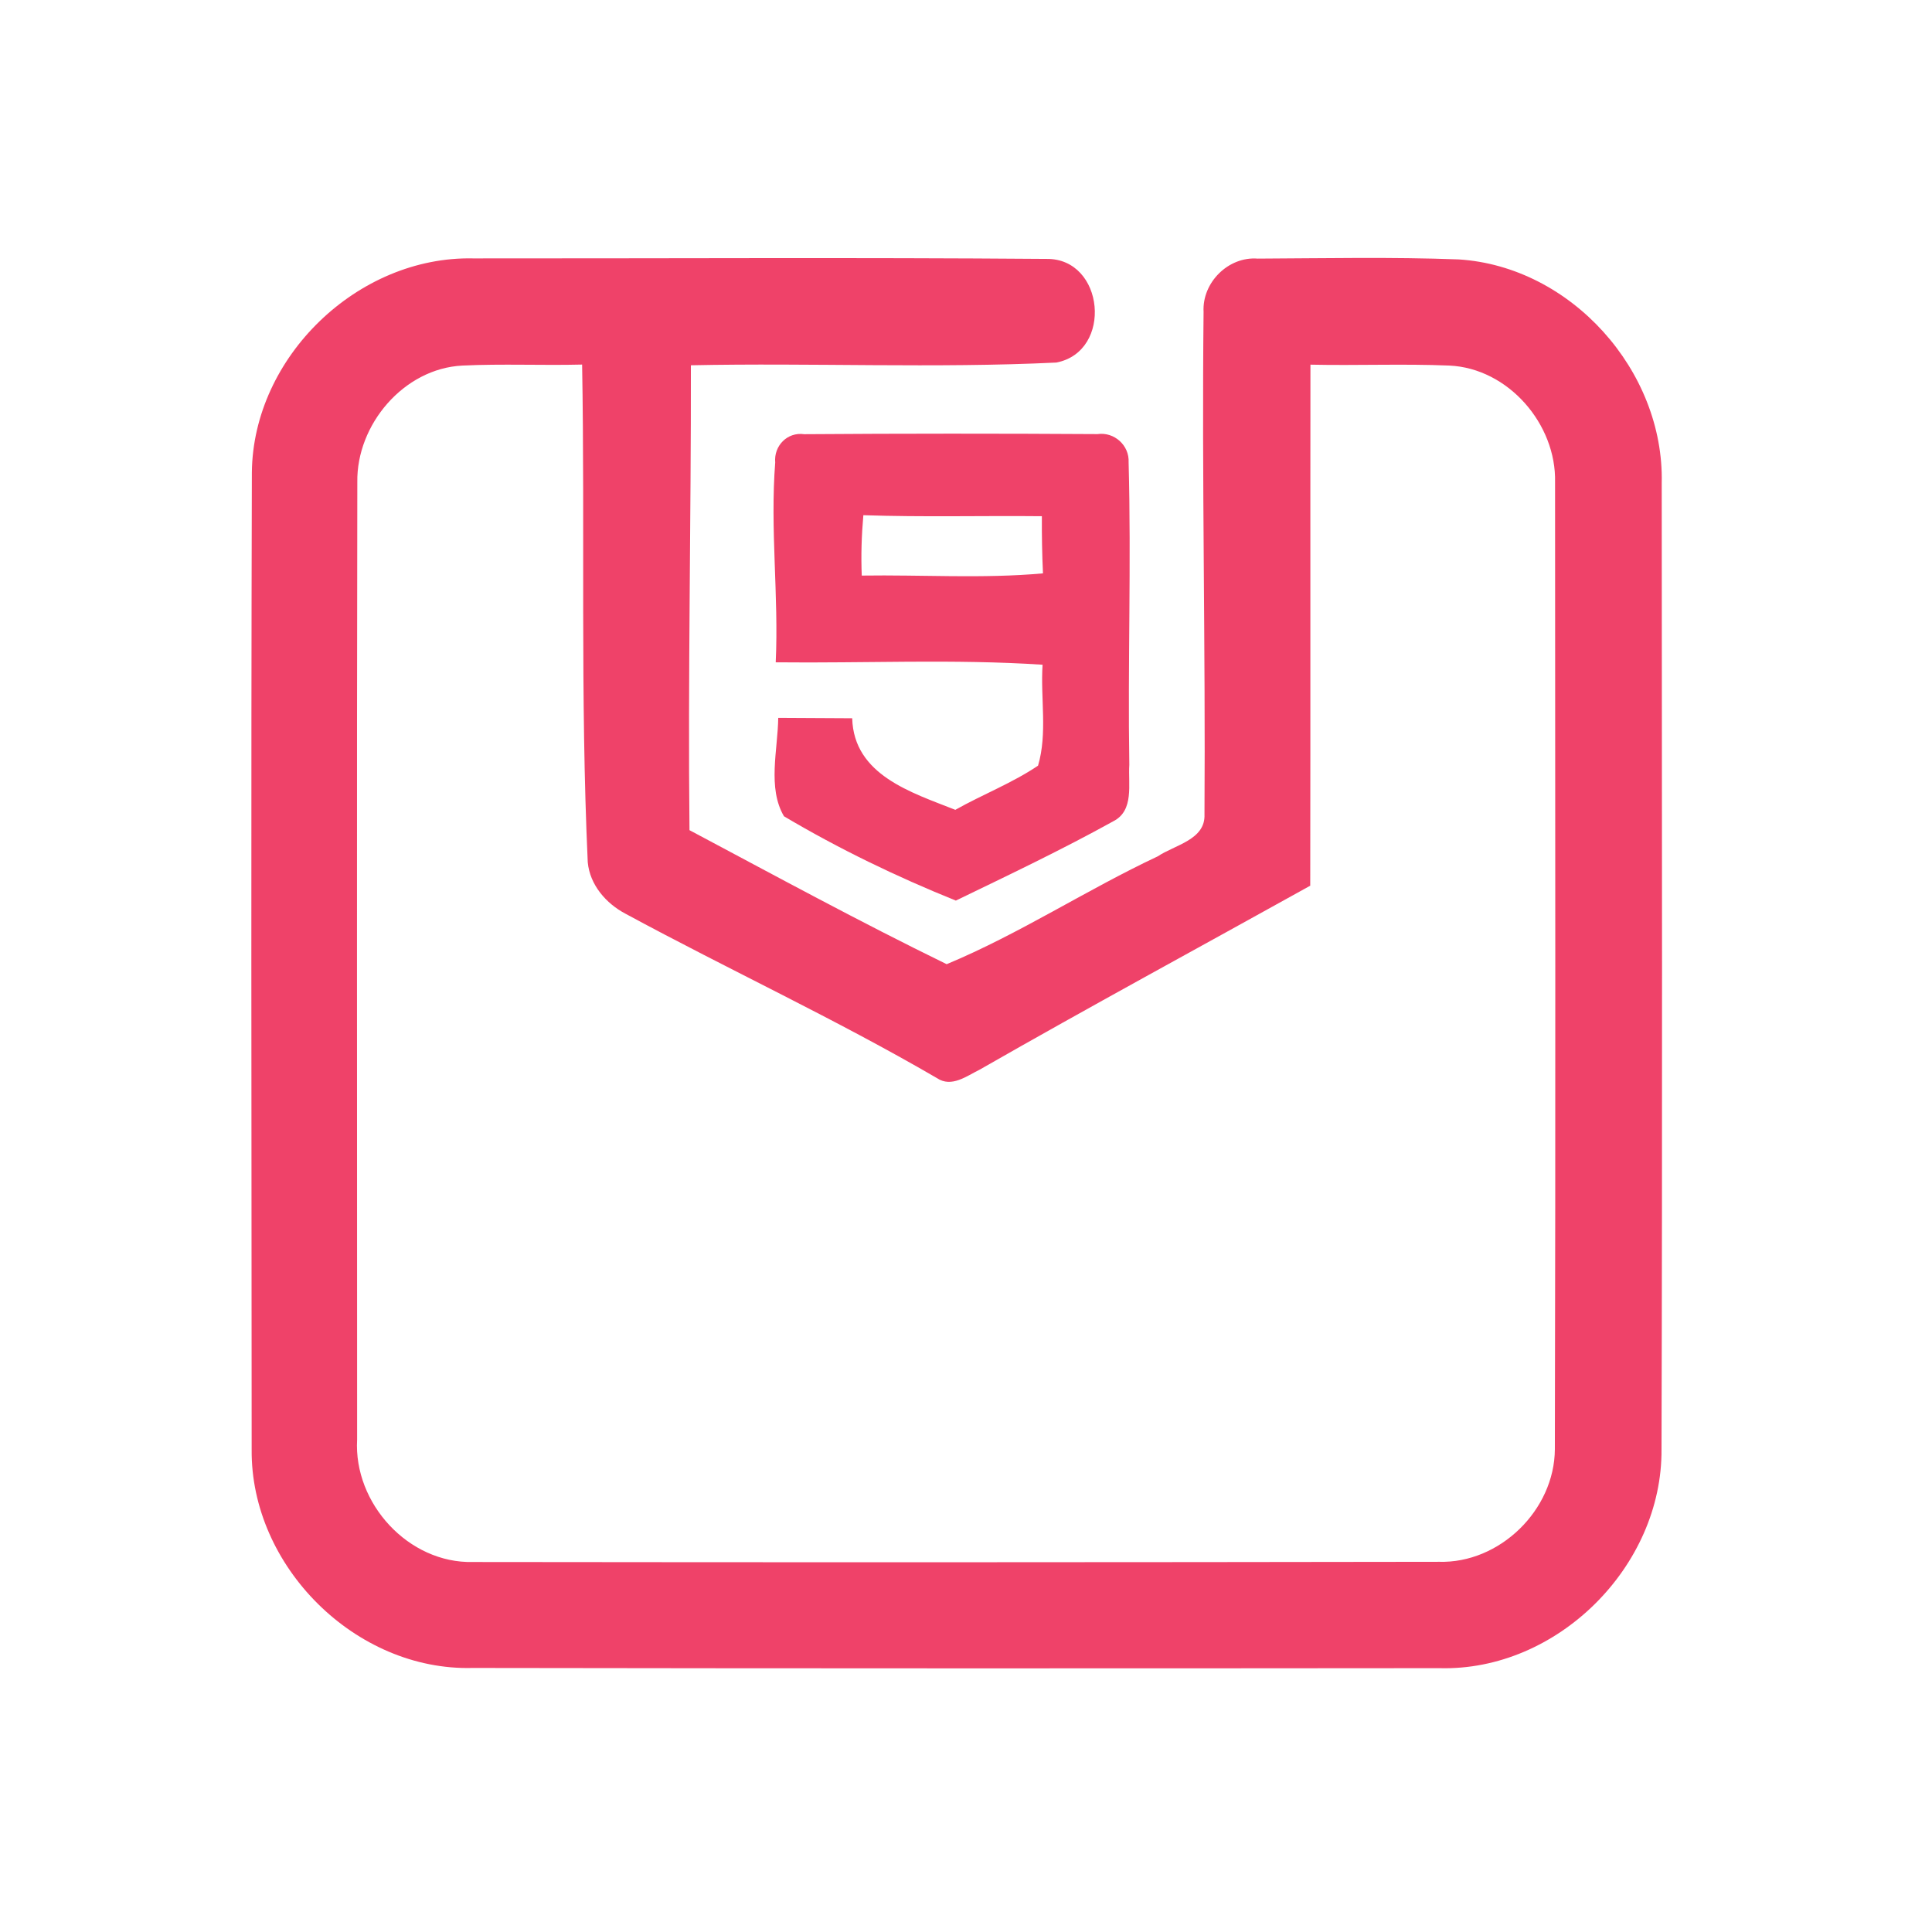 <?xml version="1.0" encoding="UTF-8" ?>
<!DOCTYPE svg PUBLIC "-//W3C//DTD SVG 1.1//EN" "http://www.w3.org/Graphics/SVG/1.1/DTD/svg11.dtd">
<svg width="192pt" height="192pt" viewBox="0 0 192 192" version="1.1" xmlns="http://www.w3.org/2000/svg">
<g id="#ef4269ff">
<path fill="#ef4269" opacity="1.00" d=" M 25.03 46.94 C 25.15 35.47 35.56 25.43 47.03 25.68 C 66.01 25.69 85.01 25.58 104.00 25.73 C 109.78 25.66 110.63 34.94 104.98 36.03 C 92.90 36.61 80.76 36.05 68.66 36.30 C 68.68 51.70 68.36 67.10 68.52 82.50 C 77.00 87.01 85.45 91.61 94.08 95.82 C 101.31 92.81 107.95 88.44 115.06 85.10 C 116.74 83.97 119.81 83.46 119.70 80.93 C 119.81 64.29 119.43 47.64 119.61 31.00 C 119.45 28.08 122.07 25.47 124.99 25.70 C 131.65 25.67 138.31 25.53 144.96 25.78 C 156.14 26.48 165.40 36.86 165.14 48.01 C 165.16 80.01 165.21 112.01 165.12 144.01 C 165.22 155.68 154.74 166.11 143.04 165.78 C 111.02 165.81 78.99 165.81 46.96 165.76 C 35.32 166.07 24.89 155.65 25.01 144.04 C 24.99 111.67 24.94 79.31 25.03 46.94 M 35.51 47.93 C 35.45 79.64 35.49 111.35 35.49 143.06 C 35.13 149.40 40.59 155.39 47.01 155.23 C 79.00 155.27 111.00 155.26 142.99 155.21 C 149.04 155.39 154.49 150.06 154.52 144.02 C 154.60 111.99 154.55 79.96 154.54 47.93 C 154.68 42.15 149.89 36.60 144.04 36.33 C 139.44 36.14 134.83 36.34 130.23 36.24 C 130.21 53.50 130.24 70.76 130.21 88.02 C 119.26 94.11 108.24 100.07 97.36 106.30 C 96.07 106.93 94.56 108.12 93.11 107.14 C 83.03 101.27 72.42 96.36 62.17 90.81 C 60.23 89.79 58.62 87.94 58.41 85.69 C 57.66 69.22 58.14 52.71 57.85 36.23 C 53.89 36.33 49.92 36.14 45.95 36.33 C 40.13 36.62 35.41 42.20 35.51 47.93 Z" />
<path fill="#ef4269" opacity="1.00" d=" M 77.04 45.96 C 76.89 44.30 78.25 42.91 79.92 43.15 C 89.64 43.08 99.36 43.08 109.07 43.14 C 110.73 42.90 112.25 44.26 112.16 45.95 C 112.43 55.96 112.07 65.98 112.23 76.00 C 112.10 77.91 112.74 80.56 110.63 81.62 C 105.52 84.45 100.24 86.96 94.99 89.50 C 89.11 87.13 83.35 84.35 77.91 81.12 C 76.25 78.29 77.30 74.52 77.34 71.34 C 79.79 71.35 82.24 71.36 84.69 71.38 C 84.85 77.02 90.56 78.75 94.94 80.48 C 97.65 78.95 100.58 77.83 103.16 76.09 C 104.11 72.87 103.39 69.38 103.61 66.06 C 94.79 65.48 85.93 65.92 77.09 65.82 C 77.40 59.20 76.52 52.57 77.04 45.96 M 85.80 51.20 C 85.62 53.20 85.56 55.20 85.64 57.20 C 91.64 57.11 97.66 57.52 103.65 56.98 C 103.56 55.09 103.53 53.20 103.54 51.30 C 97.63 51.24 91.71 51.40 85.80 51.20 Z" />
</g>
</svg>
